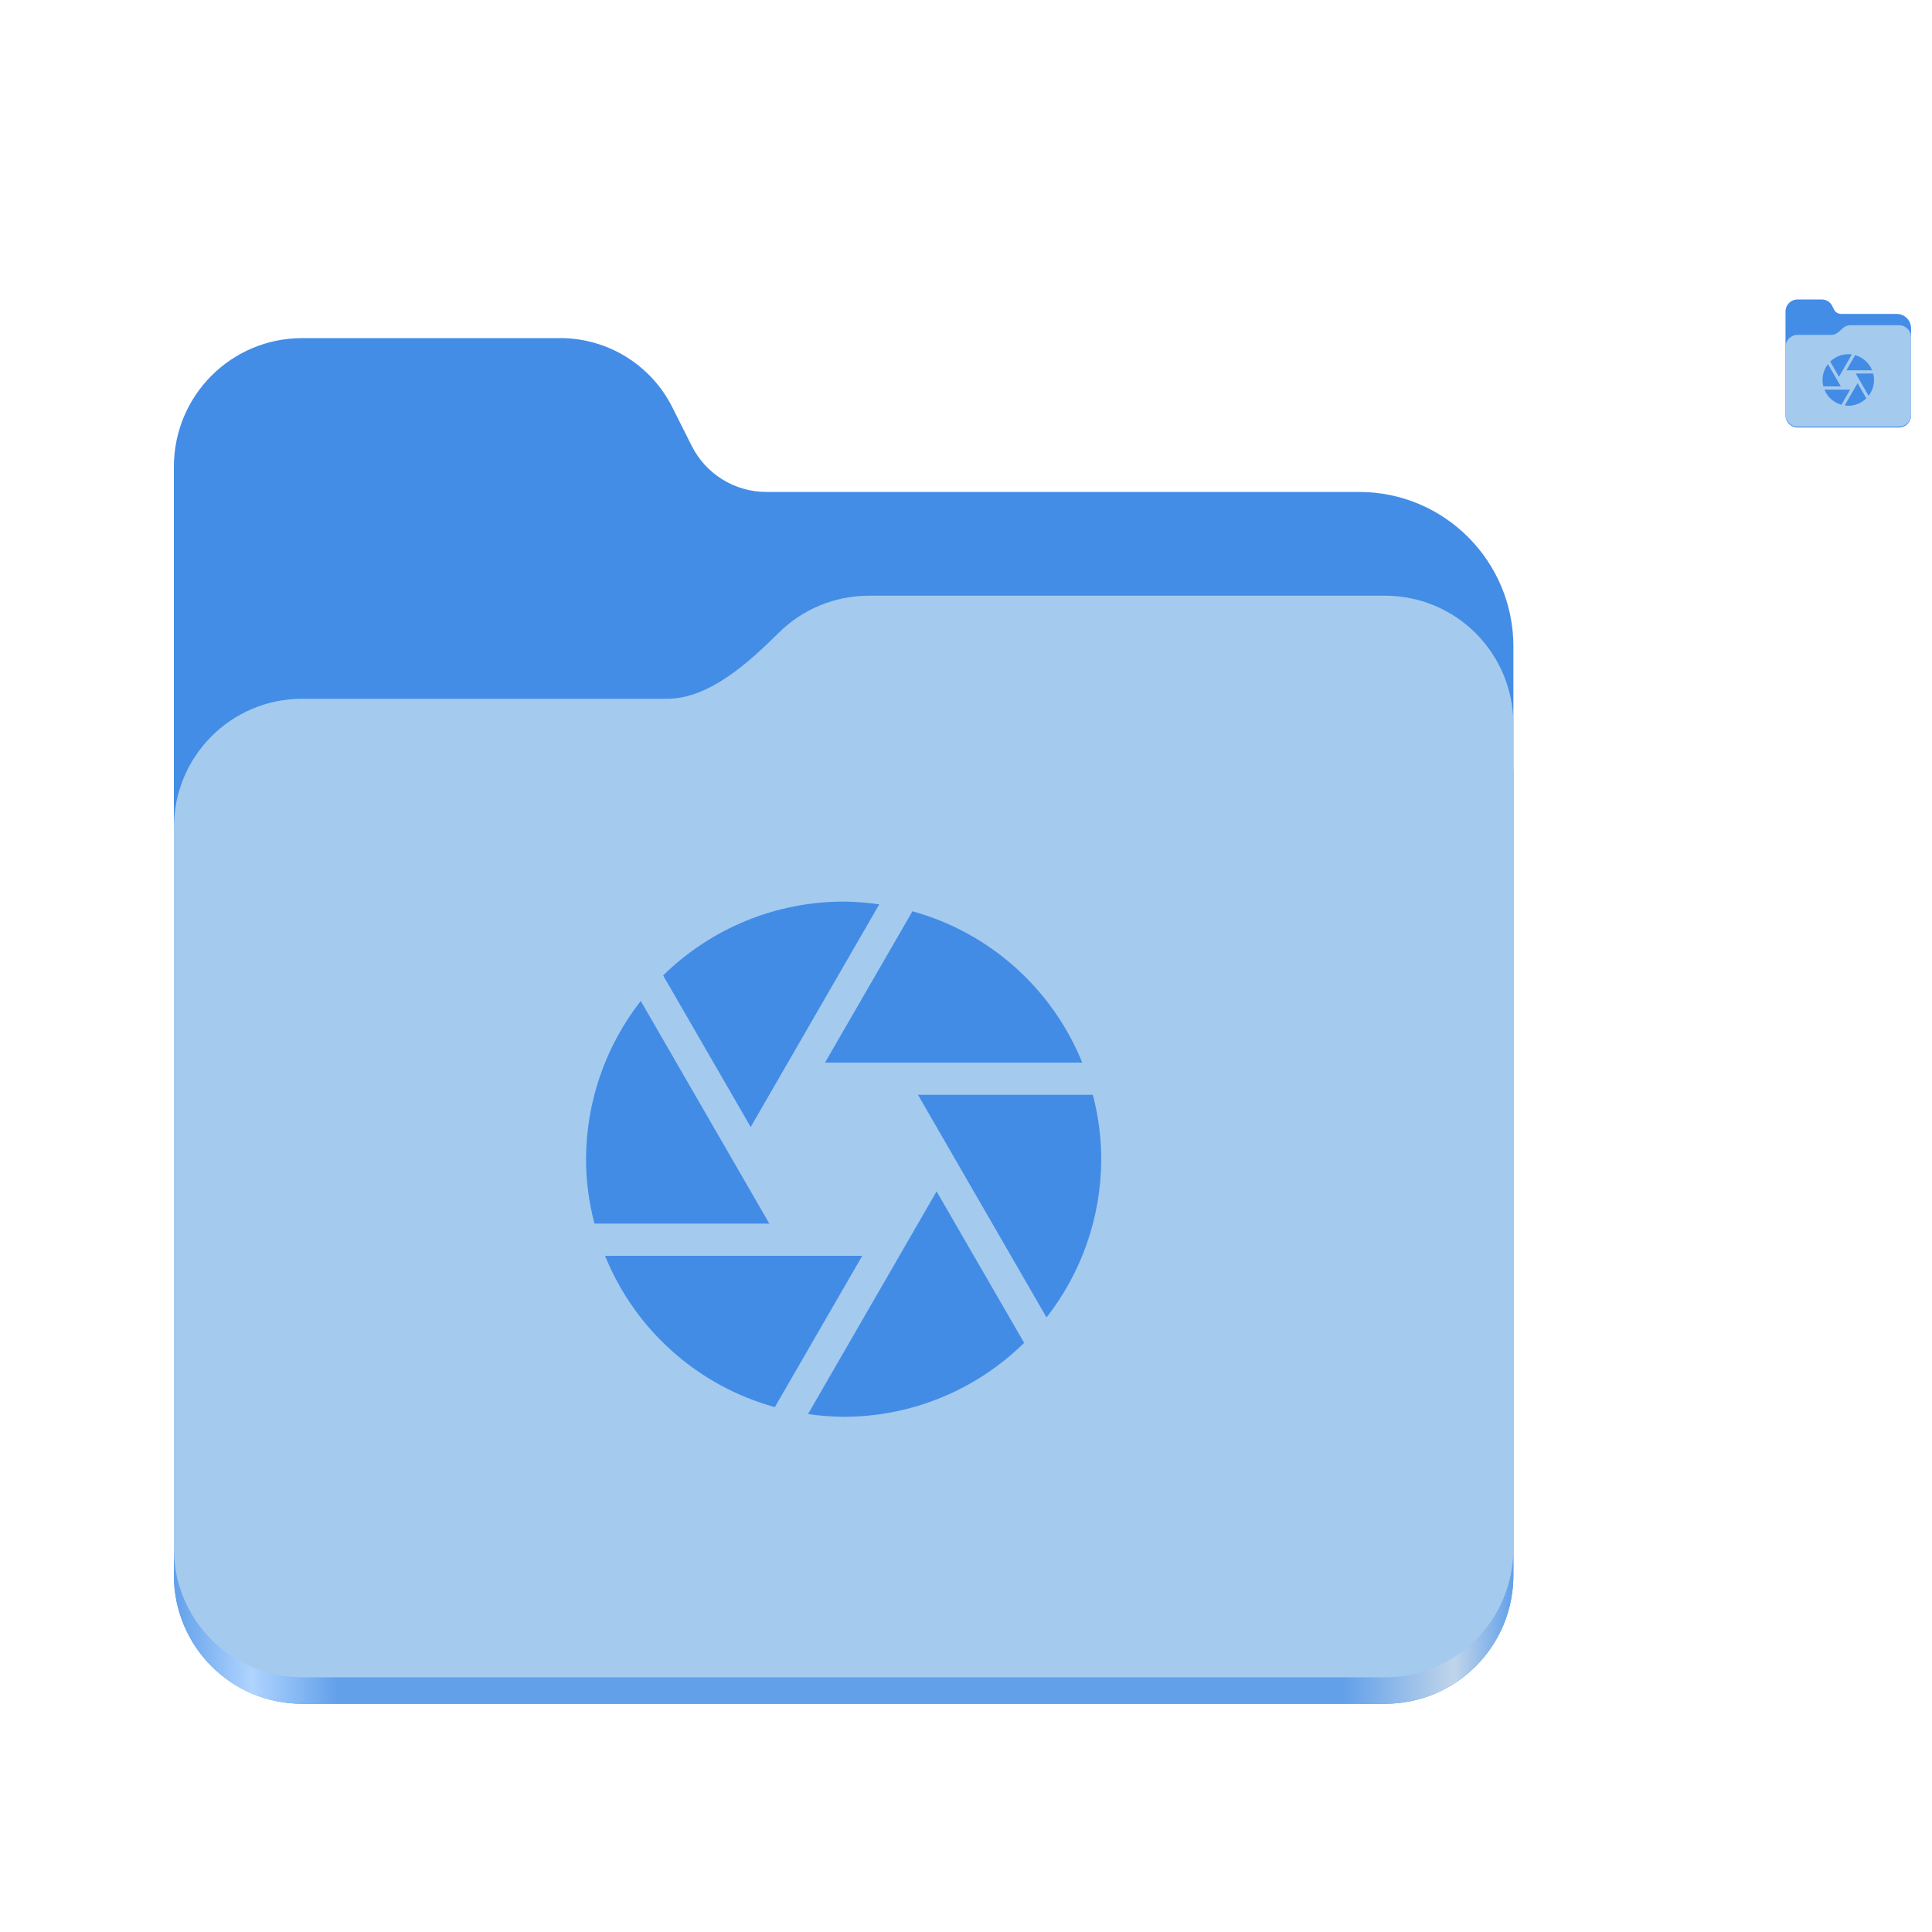 <svg width="600" height="600" viewBox="0 0 600 600" fill="none" xmlns="http://www.w3.org/2000/svg">
<path d="M93.906 105C71.797 105 54 122.844 54 145V489.125C54 511.297 71.797 529.125 93.906 529.125H430.078C452.203 529.125 470 511.297 470 489.125V200.781C470 174.266 448.562 152.781 422.109 152.781H238C228.188 152.781 219.219 147.234 214.812 138.453L208.797 126.484C202.172 113.312 188.719 105 174 105H93.906Z" fill="#438DE6"/>
<path d="M269.906 201C258.922 201 249 205.406 241.797 212.562C232.703 221.578 220.266 233 207.266 233H93.906C71.797 233 54 250.844 54 273V489.125C54 511.297 71.797 529.125 93.906 529.125H430.078C452.203 529.125 470 511.297 470 489.125V241C470 218.844 452.203 201 430.078 201H269.906Z" fill="url(#paint0_linear_2_120)"/>
<path d="M269.906 185C258.922 185 249 189.406 241.797 196.562C232.703 205.578 220.266 217 207.266 217H93.906C71.797 217 54 234.844 54 257V480.906C54 503.063 71.797 520.906 93.906 520.906H430.078C452.203 520.906 470 503.063 470 480.906V225C470 202.844 452.203 185 430.078 185H269.906Z" fill="#A4CAEE"/>
<path d="M558.241 93C556.168 93 554.5 94.673 554.5 96.75V129.012C554.5 131.09 556.168 132.762 558.241 132.762H589.757C591.832 132.762 593.5 131.09 593.5 129.012V101.979C593.5 99.494 591.49 97.48 589.01 97.48H571.75C570.83 97.48 569.989 96.96 569.576 96.136L569.012 95.014C568.391 93.779 567.13 93 565.75 93H558.241Z" fill="#438DE6"/>
<path d="M574.741 101C573.711 101 572.781 101.413 572.106 102.084C571.253 102.929 570.087 104 568.869 104H558.241C556.168 104 554.5 105.673 554.5 107.75V128.741C554.5 130.818 556.168 132.491 558.241 132.491H589.757C591.832 132.491 593.5 130.818 593.5 128.741V104.75C593.5 102.673 591.832 101 589.757 101H574.741Z" fill="#A4CAEE"/>
<path d="M262 280C241.023 280 220.906 288.242 205.945 302.93L233.133 350L273.055 280.859C269.383 280.312 265.711 280.039 262 280ZM283.367 283.008L256.219 330H336.102C326.766 306.992 307.313 289.609 283.367 283.008ZM198.992 310.859C188.015 324.883 182.039 342.188 182 360C182 366.758 182.898 373.477 184.617 380H238.914L198.992 310.859ZM285.086 340L325.008 409.141C335.985 395.117 341.961 377.813 342 360C342 353.242 341.102 346.524 339.383 340H285.086ZM290.867 370L250.945 439.141C254.617 439.688 258.289 439.961 262 440C282.977 440 303.094 431.758 318.055 417.031L290.867 370ZM187.898 390C197.234 413.008 216.687 430.391 240.633 436.993L267.781 390H187.898Z" fill="#428CE6"/>
<path d="M574 110C571.902 110 569.89 110.824 568.394 112.293L571.113 117L575.105 110.086C574.738 110.031 574.371 110.004 574 110ZM576.137 110.301L573.422 115H581.41C580.476 112.699 578.531 110.961 576.137 110.301ZM567.699 113.086C566.601 114.488 566.004 116.219 566 118C566 118.676 566.09 119.348 566.261 120H571.691L567.699 113.086ZM576.308 116L580.301 122.914C581.398 121.512 581.996 119.781 582 118C582 117.324 581.91 116.652 581.738 116H576.308ZM576.887 119L572.894 125.914C573.262 125.969 573.629 125.996 574 126C576.097 126 578.109 125.176 579.605 123.703L576.887 119ZM566.59 121C567.523 123.301 569.469 125.039 571.863 125.699L574.578 121H566.59Z" fill="#428CE6"/>
<defs>
<linearGradient id="paint0_linear_2_120" x1="53.999" y1="504.998" x2="469.999" y2="504.998" gradientUnits="userSpaceOnUse">
<stop stop-color="#62A0EA"/>
<stop offset="0.058" stop-color="#AFD4FF"/>
<stop offset="0.122" stop-color="#62A0EA"/>
<stop offset="0.873" stop-color="#62A0EA"/>
<stop offset="0.956" stop-color="#C0D5EA"/>
<stop offset="1" stop-color="#62A0EA"/>
</linearGradient>
</defs>
</svg>
